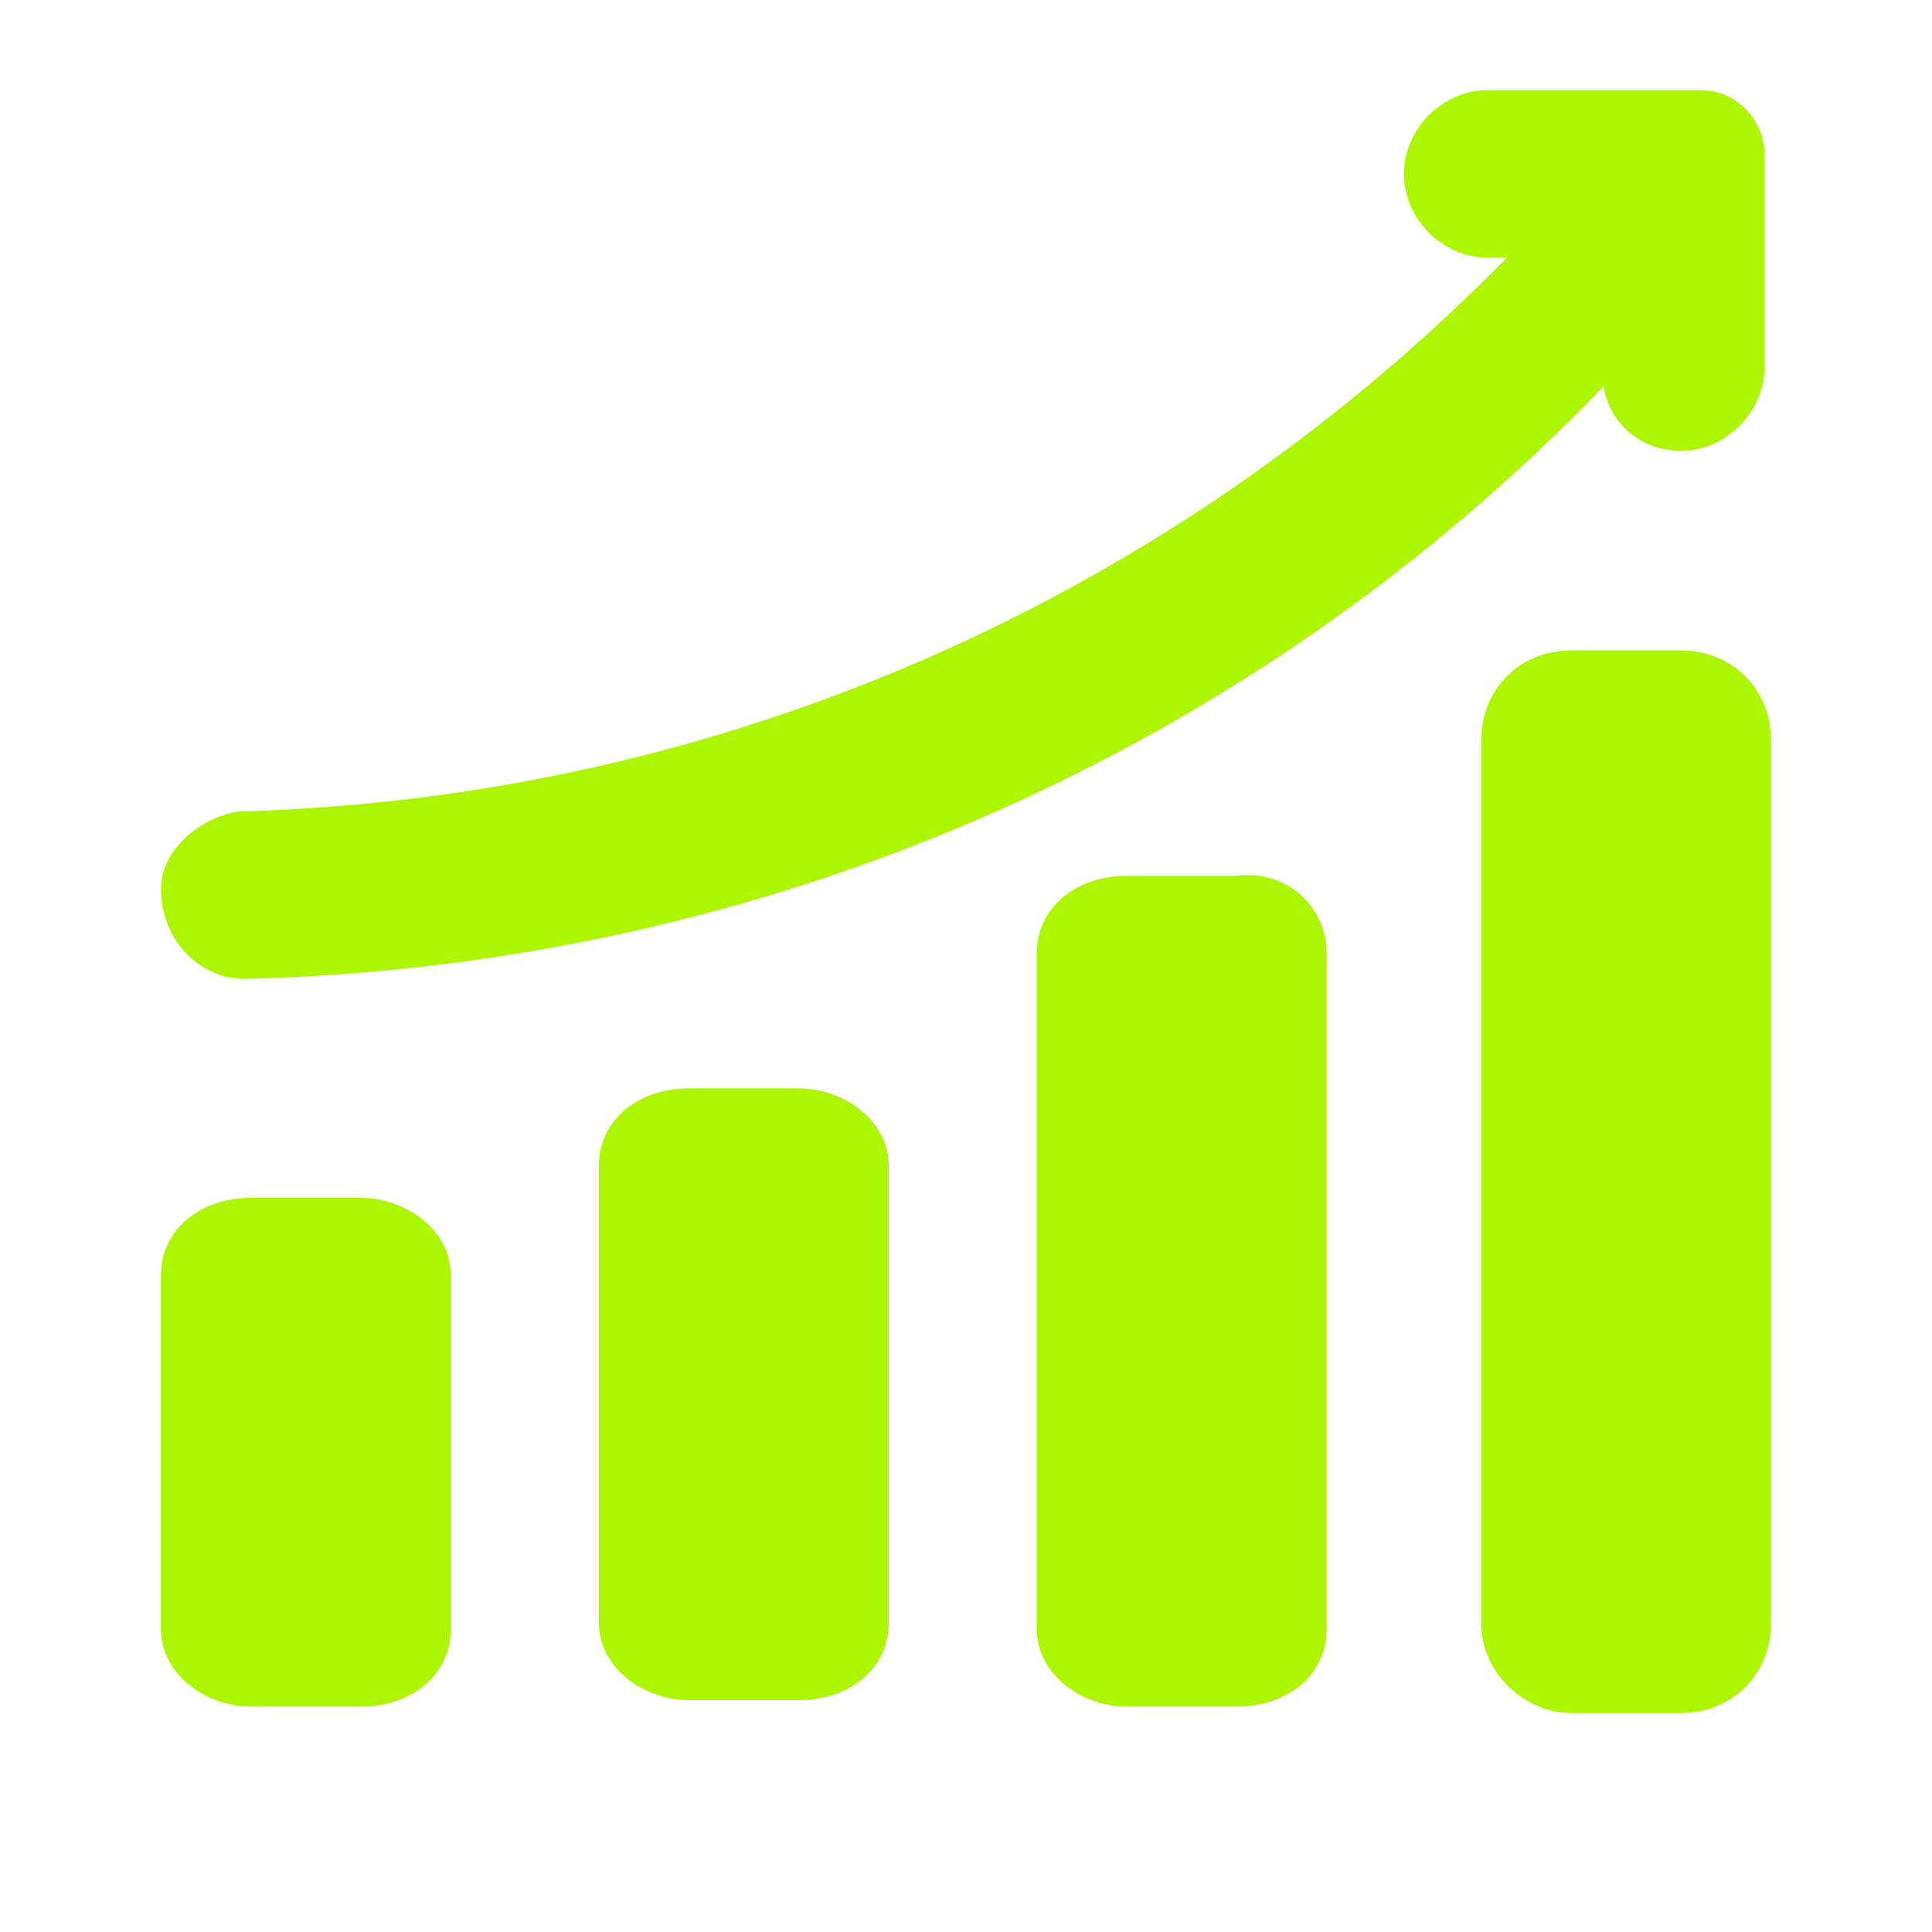 <?xml version="1.0" standalone="no"?><!DOCTYPE svg PUBLIC "-//W3C//DTD SVG 1.1//EN"
        "http://www.w3.org/Graphics/SVG/1.1/DTD/svg11.dtd">
<svg t="1710133585219" class="icon" viewBox="0 0 1024 1024" version="1.1" xmlns="http://www.w3.org/2000/svg" p-id="9765"
     xmlns:xlink="http://www.w3.org/1999/xlink" width="200" height="200">
    <path d="M703.147 505.173v358.4c0 23.893-20.48 40.96-47.787 40.96h-58.027c-23.893 0-47.787-17.067-47.787-40.96V505.173c0-23.893 20.48-40.96 47.787-40.96h58.027c27.307-3.413 47.787 17.067 47.787 40.96z m-279.893 71.68c23.893 0 47.787 17.067 47.787 40.96v242.347c0 23.893-20.48 40.96-47.787 40.96h-58.027c-23.893 0-47.787-17.067-47.787-40.96v-242.347c0-23.893 20.48-40.96 47.787-40.96h58.027z m-232.107 58.027c23.893 0 47.787 17.067 47.787 40.96v187.733c0 23.893-20.48 40.96-47.787 40.96H133.12c-23.893 0-47.787-17.067-47.787-40.96v-187.733c0-23.893 20.48-40.96 47.787-40.96h58.027z m699.733-290.133c27.307 0 47.787 20.48 47.787 47.787v467.627c0 27.307-20.48 47.787-47.787 47.787h-58.027c-23.893 0-47.787-20.48-47.787-47.787V392.533c0-27.307 20.48-47.787 47.787-47.787h58.027zM129.707 518.827c-23.893 0-44.373-20.48-44.373-47.787 0-20.48 20.48-37.547 40.96-40.96 256-6.827 494.933-112.64 672.427-293.547h-10.24c-23.893 0-44.373-20.48-44.373-44.373 0-23.893 20.48-44.373 44.373-44.373h112.64c20.48 0 34.133 17.067 34.133 34.133v112.64c0 23.893-20.48 44.373-44.373 44.373-20.48 0-37.547-13.653-40.96-34.133-187.733 194.56-443.733 307.2-720.213 314.027z"
          fill="#ABF600" p-id="9766"></path>
</svg>
